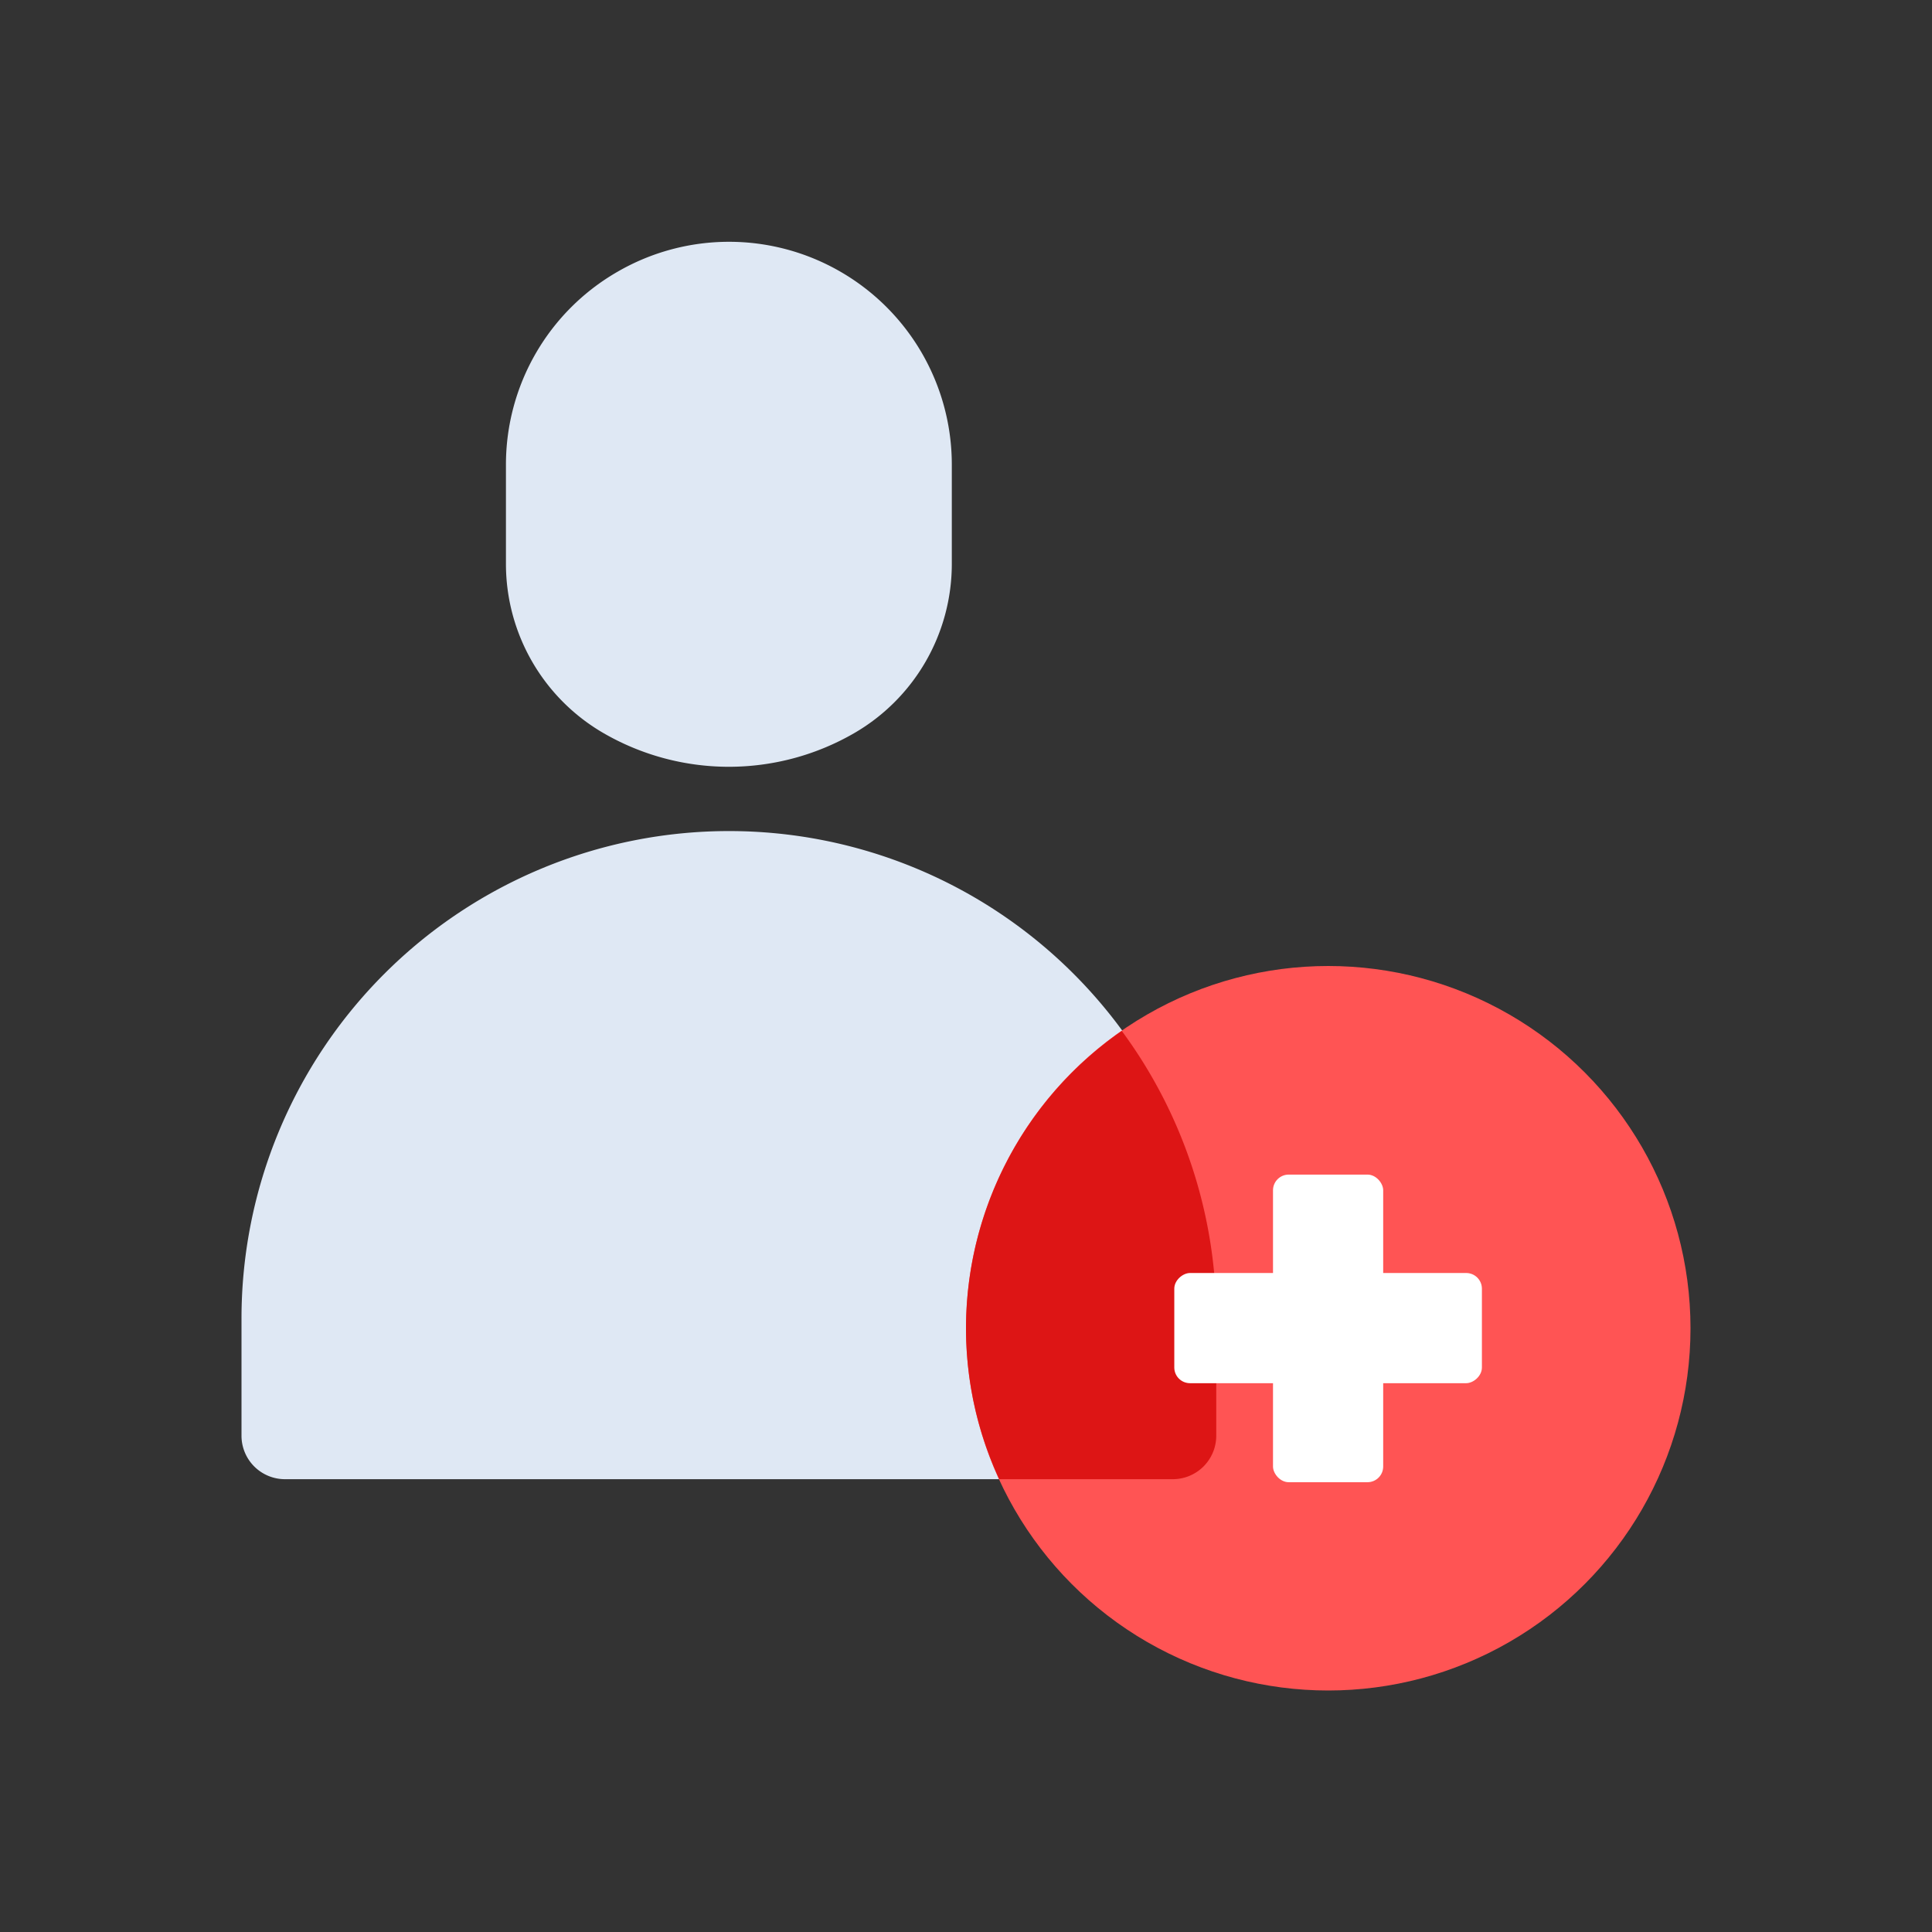 <svg id="Layer_1" data-name="Layer 1" xmlns="http://www.w3.org/2000/svg" viewBox="0 0 64 64"><rect x="0" y="0" width="64" height="64" fill="#333333" stroke="none"/><defs><style>.cls-1{fill:#dfe8f4;}.cls-2{fill:#ff5454;}.cls-3{fill:#dd1515;}.cls-4{fill:#fff;}</style></defs><title>marketing, content marketing, digital marketing, strategy, add, new, user, account</title><path class="cls-1" d="M31.53,18.68v-3.3A7.38,7.38,0,0,0,27.84,9h0a7.37,7.37,0,0,0-7.38,0h0a7.37,7.37,0,0,0-3.7,6.39v3.3A6.48,6.48,0,0,0,20,24.29h0a8.29,8.29,0,0,0,8.29,0h0A6.48,6.48,0,0,0,31.53,18.68Z"/><path class="cls-1" d="M38.85,49H9.44A1.44,1.44,0,0,1,8,47.56V43.67A16.15,16.15,0,0,1,24.15,27.53h0A16.14,16.14,0,0,1,40.29,43.67v3.89A1.44,1.44,0,0,1,38.85,49Z"/><circle class="cls-2" cx="44" cy="44" r="12"/><path class="cls-3" d="M32,44a11.92,11.92,0,0,0,1.1,5h5.75a1.44,1.44,0,0,0,1.44-1.44V43.67a16,16,0,0,0-3.13-9.52A12,12,0,0,0,32,44Z"/><rect class="cls-4" x="42.17" y="38.91" width="3.65" height="10.19" rx="0.52"/><rect class="cls-4" x="42.17" y="38.91" width="3.65" height="10.19" rx="0.52" transform="translate(88 0) rotate(90)"/></svg>